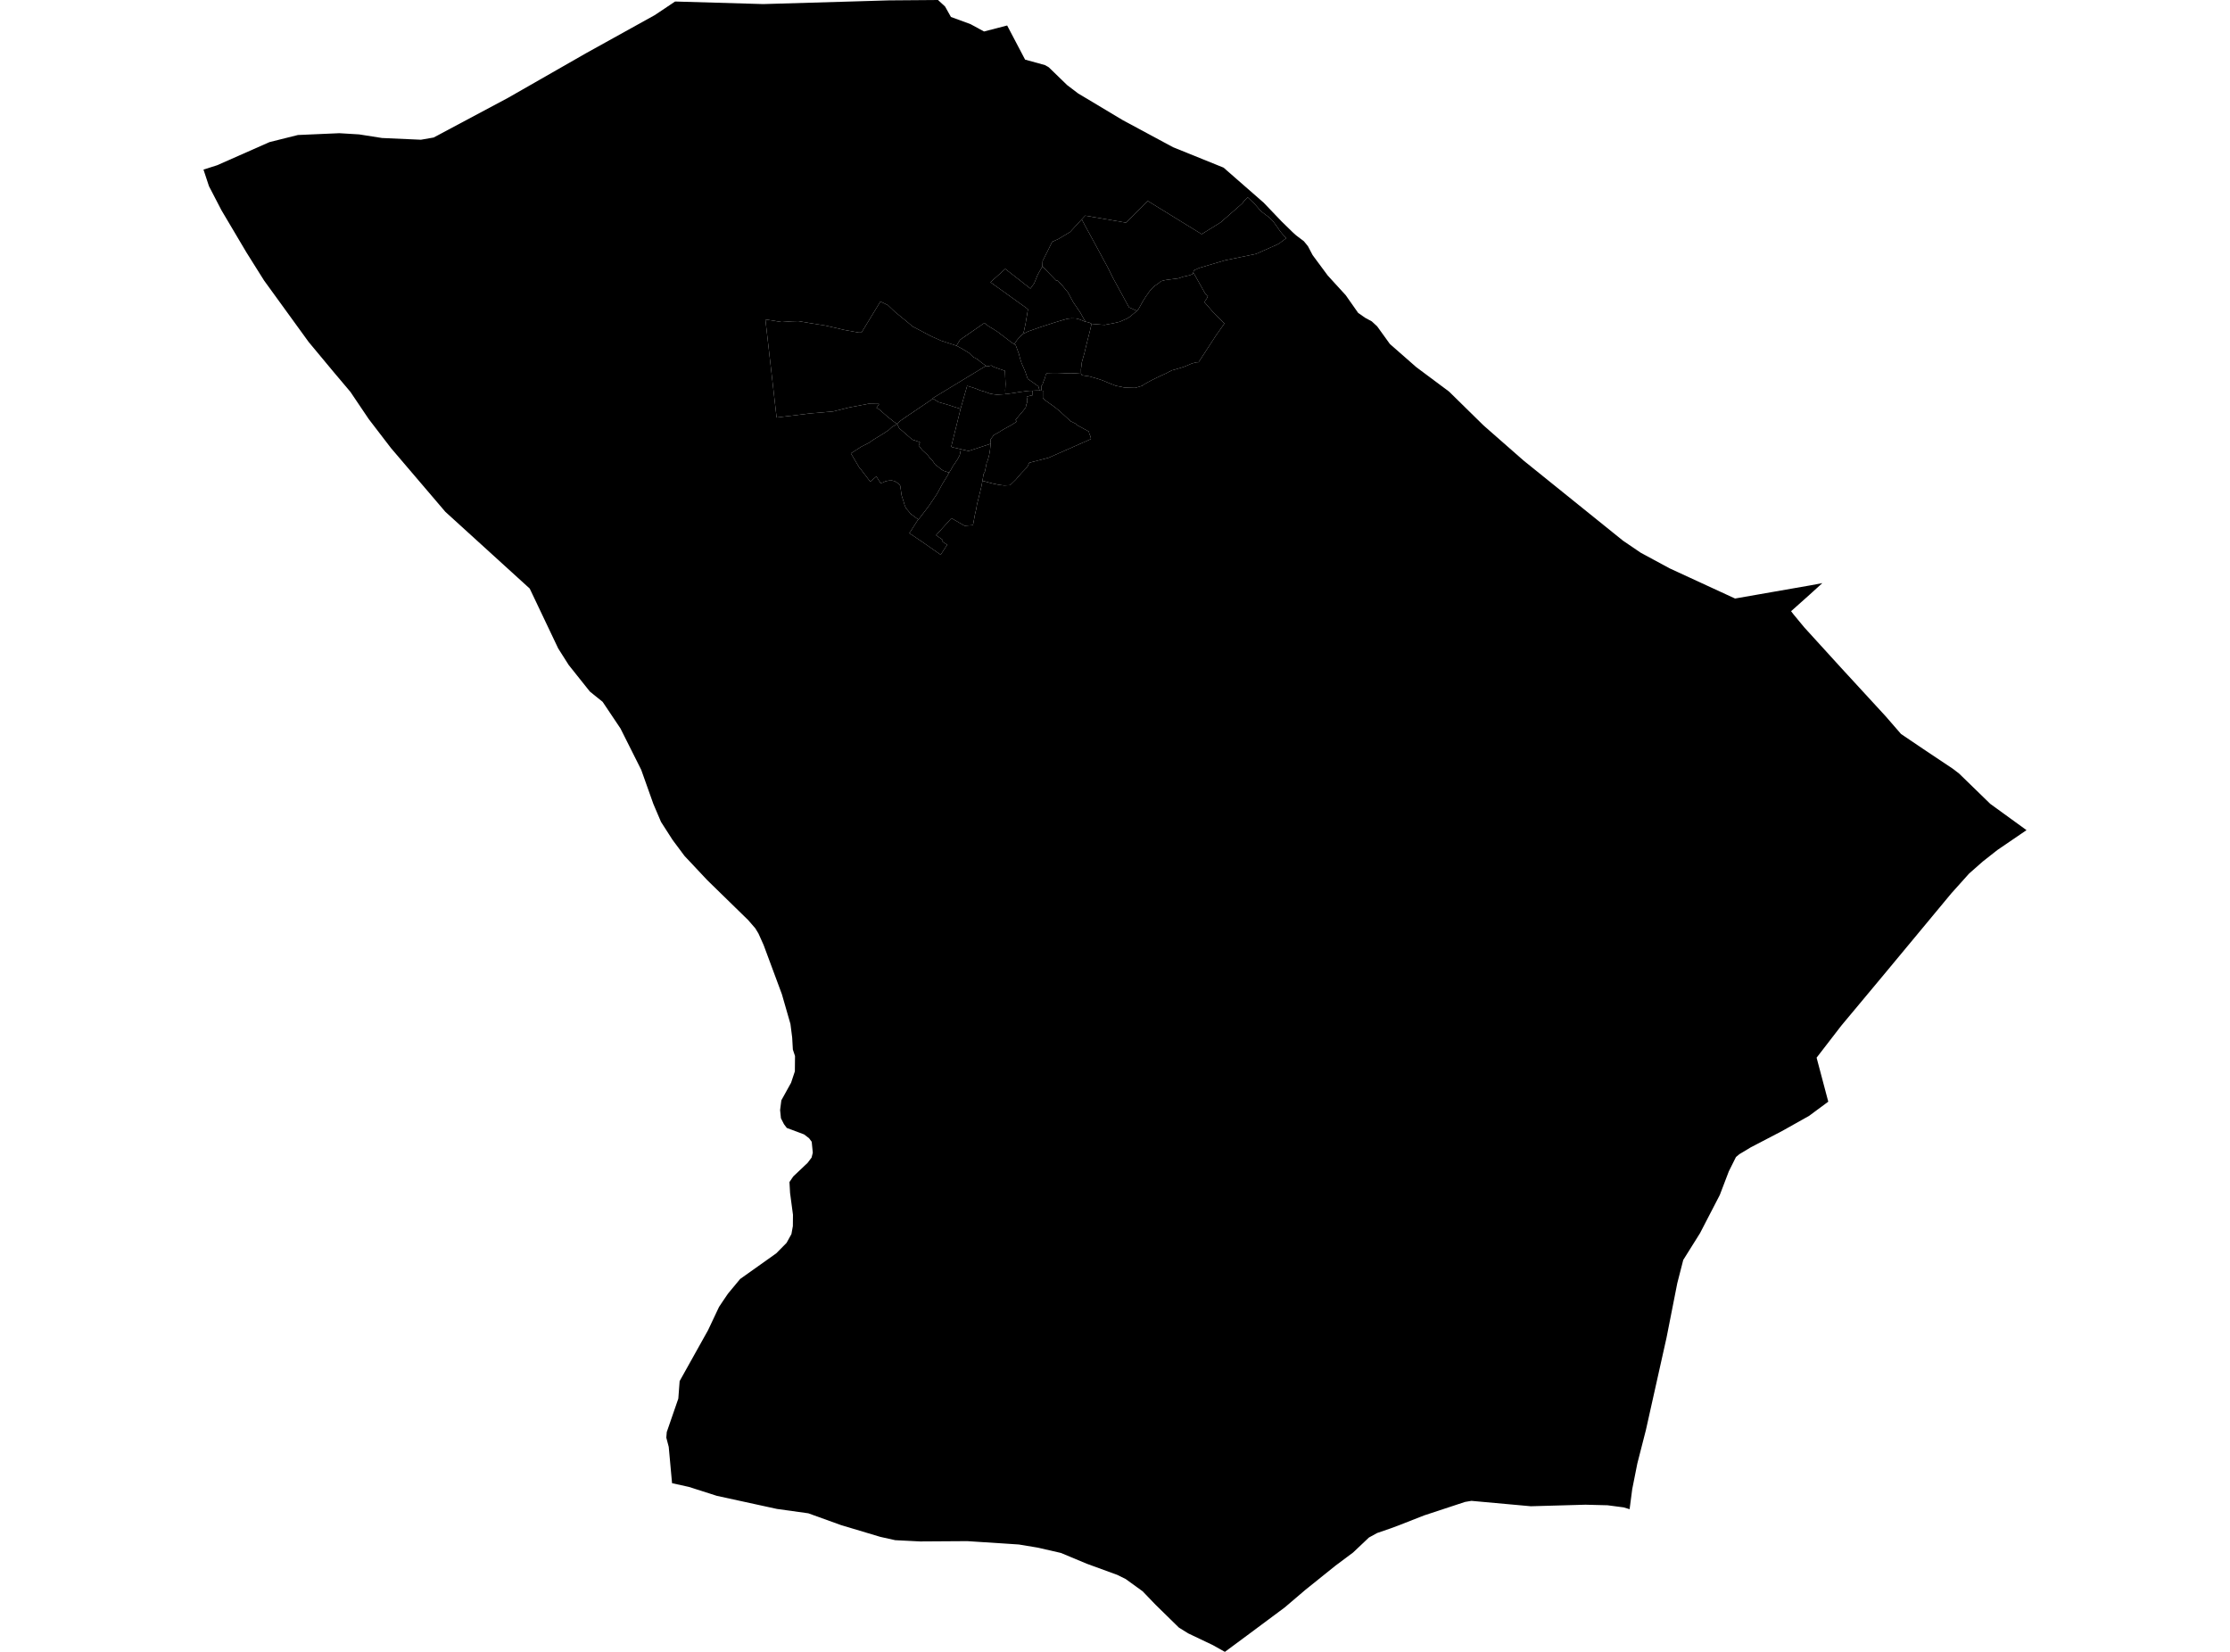 <?xml version='1.0'?>
<svg  baseProfile = 'tiny' width = '540' height = '400' stroke-linecap = 'round' stroke-linejoin = 'round' version='1.1' xmlns='http://www.w3.org/2000/svg'>
<path id='4105801001' title='4105801001'  d='M 245.604 83.331 245.933 83.523 246.756 85.772 247.003 86.778 247.387 87.967 248.264 89.969 248.676 91.185 248.877 91.751 250.385 92.794 251.455 93.58 251.729 94.558 251.583 94.567 251.3 94.567 250.916 94.567 250.477 94.586 249.992 94.613 249.215 94.631 248.502 94.704 247.707 94.823 246.765 94.942 245.796 95.116 244.525 95.299 243.465 95.445 243.41 94.54 243.492 92.986 243.346 89.795 241.938 89.32 240.658 88.872 240.027 88.488 239.47 88.661 238.93 88.707 238.766 88.588 237.723 87.848 236.645 86.961 235.657 86.449 234.633 85.452 233.015 84.474 232.256 84.063 231.607 83.715 232.494 82.271 238.382 78.203 238.683 78.468 238.985 78.669 239.378 78.989 240.576 79.711 241.572 80.351 243.629 81.914 245.065 83.011 245.604 83.331 Z' />
<path id='4105801002' title='4105801002'  d='M 243.465 95.445 241.435 95.573 240.649 95.481 239.716 95.317 238.473 94.851 237.349 94.531 236.206 94.064 234.194 93.434 232.613 98.992 231.415 98.636 229.303 97.95 227.301 97.383 225.921 96.533 225.802 96.46 238.766 88.588 238.93 88.707 239.47 88.661 240.027 88.488 240.658 88.872 241.938 89.32 243.346 89.795 243.492 92.986 243.41 94.54 243.465 95.445 Z' />
<path id='4105801003' title='4105801003'  d='M 238.766 88.588 225.802 96.46 225.921 96.533 222.264 99.01 219.64 100.775 218.068 101.863 217.254 102.64 217.245 102.649 216.504 102.155 214.968 100.939 212.792 99.047 212.354 98.828 212.244 98.764 212.884 97.813 210.297 97.776 205.643 98.663 201.74 99.632 196.117 100.117 188.054 101.104 185.338 77.352 189.297 77.983 191.738 77.81 193.329 77.764 196.007 78.221 199.957 78.852 204.455 79.894 207.993 80.534 208.624 80.516 213.195 73.01 215.032 73.915 216.779 75.579 219.183 77.535 221.03 79.08 222.977 80.095 225.464 81.412 227.941 82.518 231.607 83.715 232.256 84.063 233.015 84.474 234.633 85.452 235.657 86.449 236.645 86.961 237.723 87.848 238.766 88.588 Z' />
<path id='4105802001' title='4105802001'  d='M 243.465 95.445 244.525 95.299 245.796 95.116 246.765 94.942 247.707 94.823 248.502 94.704 249.215 94.631 249.992 94.613 250.056 94.933 250.065 95.701 249.444 95.838 248.987 95.957 248.612 96.094 248.639 96.249 248.731 96.67 248.767 96.962 248.721 97.401 248.621 97.74 248.511 97.986 248.401 98.626 247.89 99.321 246.6 100.848 245.915 101.689 246.226 102.082 244.827 102.969 242.916 104.011 241.709 104.77 240.64 105.346 239.826 106.498 239.917 107.321 239.917 107.449 234.551 109.213 232.686 108.783 232.677 108.774 230.666 108.308 230.336 108.18 232.613 98.992 234.194 93.434 236.206 94.064 237.349 94.531 238.473 94.851 239.716 95.317 240.649 95.481 241.435 95.573 243.465 95.445 Z' />
<path id='4105802002' title='4105802002'  d='M 232.613 98.992 230.336 108.18 230.666 108.308 232.677 108.774 232.686 108.783 232.613 109.167 232.457 109.999 232.366 110.283 231.863 111.252 231.644 111.526 231.269 112.139 230.739 112.87 230.528 113.281 230.291 113.72 229.834 114.442 228.435 113.985 227.767 113.528 227.064 112.943 226.488 112.523 225.765 111.499 225.272 111.032 224.641 110.191 223.315 108.966 222.456 107.86 222.785 107.11 222.172 106.864 220.947 106.47 217.748 103.7 217.245 102.649 217.254 102.64 218.068 101.863 219.64 100.775 222.264 99.01 225.921 96.533 227.301 97.383 229.303 97.95 231.415 98.636 232.613 98.992 Z' />
<path id='4105802003' title='4105802003'  d='M 251.729 94.558 252.26 94.604 252.57 94.622 252.525 94.915 252.534 94.969 252.525 96.35 253 96.862 255.45 98.608 256.584 99.541 259.272 102.018 260.378 102.539 260.972 103.024 262.554 103.892 263.66 104.477 263.751 104.925 264.099 105.785 264.181 106.315 253.951 110.831 249.243 112.056 248.767 113.08 248.712 113.135 247.359 114.534 245.906 116.216 244.598 117.478 243.126 117.551 241.819 117.386 240.292 117.066 237.906 116.426 238.18 114.781 238.482 114.241 238.683 113.3 238.958 111.901 239.095 111.736 239.342 110.904 239.543 110.1 239.735 108.957 239.835 108.025 239.917 107.449 239.917 107.321 239.826 106.498 240.64 105.346 241.709 104.77 242.916 104.011 244.827 102.969 246.226 102.082 245.915 101.689 246.6 100.848 247.89 99.321 248.401 98.626 248.511 97.986 248.621 97.74 248.721 97.401 248.767 96.962 248.731 96.67 248.639 96.249 248.612 96.094 248.987 95.957 249.444 95.838 250.065 95.701 250.056 94.933 249.992 94.613 250.477 94.586 250.916 94.567 251.3 94.567 251.583 94.567 251.729 94.558 Z' />
<path id='4105802004' title='4105802004'  d='M 237.906 116.426 237.614 117.953 236.846 121.098 236.59 122.067 236.407 123.21 236.087 124.581 235.612 127.159 233.573 127.315 230.4 125.477 226.67 129.6 228.289 130.743 228.252 131.191 229.358 131.904 227.795 134.336 223.361 131.237 220.189 129.097 220.445 128.759 221.331 127.36 222.236 125.943 222.374 125.797 222.684 125.45 224.924 122.524 226.872 119.626 228.243 117.112 229.404 115.229 229.834 114.442 230.291 113.72 230.528 113.281 230.739 112.87 231.269 112.139 231.644 111.526 231.863 111.252 232.366 110.283 232.457 109.999 232.613 109.167 232.686 108.783 234.551 109.213 239.917 107.449 239.835 108.025 239.735 108.957 239.543 110.1 239.342 110.904 239.095 111.736 238.958 111.901 238.683 113.3 238.482 114.241 238.18 114.781 237.906 116.426 Z' />
<path id='4105802005' title='4105802005'  d='M 229.834 114.442 229.404 115.229 228.243 117.112 226.872 119.626 224.924 122.524 222.684 125.45 222.374 125.797 220.463 124.389 220.143 123.959 219.375 123.064 219.046 122.277 218.808 121.445 218.324 119.928 217.994 117.624 217.583 117.103 216.651 116.518 215.947 116.353 215.206 116.381 214.429 116.536 213.734 116.865 213.213 116.966 213.122 116.801 212.207 115.375 210.891 116.509 210.671 116.554 208.487 113.684 208.176 113.382 206.046 109.78 206.85 109.268 208.514 108.198 210.525 107.174 211.412 106.525 213.862 105.026 215.188 104.139 216.02 103.371 216.925 102.868 217.245 102.649 217.748 103.7 220.947 106.47 222.172 106.864 222.785 107.11 222.456 107.86 223.315 108.966 224.641 110.191 225.272 111.032 225.765 111.499 226.488 112.523 227.064 112.943 227.767 113.528 228.435 113.985 229.834 114.442 Z' />
<path id='4105803001' title='4105803001'  d='M 247.716 80.863 247.944 80.214 248.347 78.331 248.923 74.902 248.52 74.573 239.844 68.338 243.428 65.111 249.517 69.883 250.44 68.603 251.281 66.528 252.25 64.8 252.406 64.599 252.461 64.535 255.779 67.972 255.999 67.808 257.151 69.033 258.586 70.77 259.875 73.156 261.612 75.716 262.828 77.892 262.645 77.846 261.621 77.426 261.164 77.261 260.533 77.115 259.436 77.087 258.531 77.179 257.279 77.517 256.282 77.819 255.094 78.184 253.475 78.705 251.793 79.254 250.139 79.839 248.987 80.241 247.716 80.863 Z' />
<path id='4105803002' title='4105803002'  d='M 227.146 0 228.846 1.572 230.272 4.105 235.008 5.842 238.29 7.625 243.885 6.171 248.228 14.436 253.037 15.761 253.96 16.291 258.412 20.607 261.073 22.627 271.924 29.118 284.056 35.646 296.288 40.592 303.392 46.799 306.016 49.094 310.368 53.647 313.037 56.252 313.293 56.481 313.869 57.002 315.743 58.419 316.731 59.635 317.855 61.774 321.512 66.711 323.477 68.868 325.864 71.474 328.881 75.771 330.599 76.968 332.163 77.81 333.369 78.916 333.479 79.016 336.569 83.304 342.95 88.899 350.886 94.814 359.251 103.024 368.951 111.535 393.013 130.926 397.274 133.824 404.304 137.627 420.147 144.932 438.514 141.723 441.284 141.202 438.139 144.054 433.714 148.004 434.327 148.799 436.905 151.916 445.855 161.744 456.625 173.456 460.337 177.734 465.712 181.364 472.843 186.127 474.416 187.333 481.949 194.656 490.725 201.019 483.686 205.819 480.139 208.607 476.82 211.533 472.523 216.323 456.268 235.906 445.865 248.376 439.895 256.12 442.72 266.77 438.057 270.217 431.502 273.892 423.96 277.823 421.19 279.487 420.367 280.173 418.639 283.638 416.454 289.361 411.663 298.613 407.604 305.095 406.16 310.717 403.563 323.882 398.563 346.262 396.487 354.371 395.244 360.615 394.613 365.452 393.169 365.013 389.274 364.501 383.926 364.364 370.697 364.738 356.307 363.431 354.744 363.696 351.59 364.738 344.843 366.96 338.69 369.374 336.743 370.096 333.479 371.22 331.495 372.308 327.646 375.947 326.321 376.934 323.349 379.156 316.091 384.988 311.09 389.249 302.094 395.941 296.608 400 293.674 398.354 287.704 395.511 285.464 394.112 279.814 388.581 276.688 385.327 272.574 382.355 270.535 381.35 263.175 378.662 256.913 376.047 251.236 374.749 246.719 373.999 234.249 373.186 222.803 373.259 216.788 372.957 213.176 372.153 203.65 369.3 195.742 366.448 188.136 365.388 173.581 362.215 166.825 360.058 162.739 359.153 161.934 350.358 161.349 348.127 161.459 346.765 164.256 338.674 164.576 334.432 171.46 322.099 174.112 316.477 174.989 315.16 176.288 313.249 179.222 309.711 187.971 303.495 190.467 300.962 191.647 298.832 191.994 296.903 192.021 294.151 191.317 288.876 191.171 286.234 192.085 284.881 195.569 281.581 196.528 280.31 196.821 279.121 196.556 276.479 195.916 275.62 194.709 274.697 190.531 273.133 189.845 272.228 189.105 270.784 188.904 268.8 189.206 266.441 191.564 262.181 192.478 259.429 192.515 255.717 191.994 254.154 191.829 251.256 191.409 247.956 189.334 240.742 184.918 228.848 183.665 226.051 182.897 224.789 181.188 222.814 171.278 213.142 165.765 207.273 162.867 203.387 160.069 199.026 158.223 194.702 155.27 186.401 150.25 176.399 145.926 169.945 142.845 167.467 137.716 161.031 135.175 157.027 128.647 143.304 128.273 142.518 107.84 123.932 94.675 108.5 89.299 101.488 84.856 94.896 80.797 90.088 74.763 82.838 63.948 67.927 59.688 61.143 53.626 50.913 50.6 45.08 49.275 41.067 52.575 40.016 65.264 34.411 72.139 32.693 82.168 32.254 86.977 32.546 92.499 33.415 101.925 33.835 105.024 33.296 122.979 23.715 141.968 12.854 158.524 3.675 163.479 0.366 184.817 0.987 206.676 0.347 215.206 0.091 227.146 0 Z M 261.941 53.116 261.63 53.445 259.134 56.17 256.346 57.843 254.774 58.556 254.097 59.964 252.47 63.2 252.406 64.599 252.25 64.8 251.281 66.528 250.44 68.603 249.517 69.883 243.428 65.111 239.844 68.338 248.52 74.573 248.923 74.902 248.347 78.331 247.944 80.214 247.716 80.863 246.92 81.576 246.244 82.399 245.604 83.331 245.065 83.011 243.629 81.914 241.572 80.351 240.576 79.711 239.378 78.989 238.985 78.669 238.683 78.468 238.382 78.203 232.494 82.271 231.607 83.715 227.941 82.518 225.464 81.412 222.977 80.095 221.03 79.08 219.183 77.535 216.779 75.579 215.032 73.915 213.195 73.01 208.624 80.516 207.993 80.534 204.455 79.894 199.957 78.852 196.007 78.221 193.329 77.764 191.738 77.81 189.297 77.983 185.338 77.352 188.054 101.104 196.117 100.117 201.74 99.632 205.643 98.663 210.297 97.776 212.884 97.813 212.244 98.764 212.354 98.828 212.792 99.047 214.968 100.939 216.504 102.155 217.245 102.649 216.925 102.868 216.02 103.371 215.188 104.139 213.862 105.026 211.412 106.525 210.525 107.174 208.514 108.198 206.85 109.268 206.046 109.78 208.176 113.382 208.487 113.684 210.671 116.554 210.891 116.509 212.207 115.375 213.122 116.801 213.213 116.966 213.734 116.865 214.429 116.536 215.206 116.381 215.947 116.353 216.651 116.518 217.583 117.103 217.994 117.624 218.324 119.928 218.808 121.445 219.046 122.277 219.375 123.064 220.143 123.959 220.463 124.389 222.374 125.797 222.236 125.943 221.331 127.36 220.445 128.759 220.189 129.097 223.361 131.237 227.795 134.336 229.358 131.904 228.252 131.191 228.289 130.743 226.67 129.6 230.4 125.477 233.573 127.315 235.612 127.159 236.087 124.581 236.407 123.21 236.59 122.067 236.846 121.098 237.614 117.953 237.906 116.426 240.292 117.066 241.819 117.386 243.126 117.551 244.598 117.478 245.906 116.216 247.359 114.534 248.712 113.135 248.767 113.08 249.243 112.056 253.951 110.831 264.181 106.315 264.099 105.785 263.751 104.925 263.66 104.477 262.554 103.892 260.972 103.024 260.378 102.539 259.272 102.018 256.584 99.541 255.45 98.608 253 96.862 252.525 96.35 252.534 94.969 252.525 94.915 252.57 94.622 252.26 94.604 252.159 94.174 252.141 93.525 252.47 93.05 252.643 92.474 253.037 91.541 253.238 90.691 253.576 90.344 254.179 90.325 255.094 90.298 256.2 90.307 257.306 90.344 258.229 90.398 259.372 90.362 260.78 90.435 261.777 90.517 261.969 90.536 261.941 90.846 262.746 90.993 263.696 91.121 265.278 91.559 266.914 92.081 269.346 93.095 269.547 93.132 270.114 93.397 272.354 93.854 274.868 93.927 276.66 93.397 276.907 93.159 278.059 92.501 278.964 92.017 280.911 91.066 282.502 90.353 282.886 90.133 283.828 89.658 284.961 89.356 286.525 88.881 287.119 88.652 287.942 88.305 288.627 88.012 289.66 87.747 290.245 87.711 294.378 81.348 296.499 78.331 293.637 75.451 291.69 73.211 291.827 72.854 292.366 72.059 292.504 71.511 292.348 71.575 291.845 71.09 289.103 66.208 288.847 66.318 289.121 65.449 290.428 64.873 296.645 63.036 304.133 61.491 308.96 59.361 308.932 59.333 309.051 59.315 309.782 58.94 310.55 58.355 311.483 57.669 310.633 56.773 309.956 55.96 308.96 54.506 308.228 53.519 307.332 52.623 306.4 51.955 305.595 51.324 305.147 50.941 304.654 50.337 303.794 49.359 302.14 47.786 301.125 48.783 300.905 49.185 295.585 53.848 290.986 56.7 277.94 48.664 272.674 53.921 262.782 52.22 261.941 53.116 Z' />
<path id='4105803003' title='4105803003'  d='M 261.777 90.517 260.78 90.435 259.372 90.362 258.229 90.398 257.306 90.344 256.2 90.307 255.094 90.298 254.179 90.325 253.576 90.344 253.238 90.691 253.037 91.541 252.643 92.474 252.47 93.05 252.141 93.525 252.159 94.174 252.26 94.604 251.729 94.558 251.455 93.58 250.385 92.794 248.877 91.751 248.676 91.185 248.264 89.969 247.387 87.967 247.003 86.778 246.756 85.772 245.933 83.523 245.604 83.331 246.244 82.399 246.92 81.576 247.716 80.863 248.987 80.241 250.139 79.839 251.793 79.254 253.475 78.705 255.094 78.184 256.282 77.819 257.279 77.517 258.531 77.179 259.436 77.087 260.533 77.115 261.164 77.261 261.621 77.426 262.645 77.846 262.828 77.892 263.733 78.102 264.3 78.395 264.208 78.925 263.916 80.168 263.386 82.234 262.938 84.063 262.645 85.306 262.188 86.952 261.969 87.72 261.859 88.661 261.758 89.402 261.767 89.96 261.777 90.517 Z' />
<path id='4105803004' title='4105803004'  d='M 261.777 90.517 261.767 89.96 261.758 89.402 261.859 88.661 261.969 87.72 262.188 86.952 262.645 85.306 262.938 84.063 263.386 82.234 263.916 80.168 264.208 78.925 264.3 78.395 264.364 78.422 264.528 78.44 266.86 78.632 267.536 78.669 268.158 78.541 269.282 78.34 270.242 78.139 271.083 77.938 271.641 77.7 272.985 77.096 273.543 76.74 275.197 75.387 275.307 75.268 275.691 74.857 276.715 73.001 277.474 71.794 278.507 70.34 279.165 69.636 279.604 69.234 280.216 68.814 280.655 68.512 280.902 68.292 281.103 68.1 282.054 67.844 282.959 67.707 285.327 67.406 286.616 66.976 288.134 66.647 288.847 66.318 289.103 66.208 291.845 71.09 292.348 71.575 292.504 71.511 292.366 72.059 291.827 72.854 291.69 73.211 293.637 75.451 296.499 78.331 294.378 81.348 290.245 87.711 289.66 87.747 288.627 88.012 287.942 88.305 287.119 88.652 286.525 88.881 284.961 89.356 283.828 89.658 282.886 90.133 282.502 90.353 280.911 91.066 278.964 92.017 278.059 92.501 276.907 93.159 276.66 93.397 274.868 93.927 272.354 93.854 270.114 93.397 269.547 93.132 269.346 93.095 266.914 92.081 265.278 91.559 263.696 91.121 262.746 90.993 261.941 90.846 261.969 90.536 261.777 90.517 Z' />
<path id='4105803005' title='4105803005'  d='M 275.307 75.268 275.197 75.387 273.543 76.74 272.985 77.096 271.641 77.7 271.083 77.938 270.242 78.139 269.282 78.34 268.158 78.541 267.536 78.669 266.86 78.632 264.528 78.44 264.364 78.422 264.3 78.395 263.733 78.102 262.828 77.892 261.612 75.716 259.875 73.156 258.586 70.77 257.151 69.033 255.999 67.808 255.779 67.972 252.461 64.535 252.406 64.599 252.47 63.2 254.097 59.964 254.774 58.556 256.346 57.843 259.134 56.17 261.63 53.445 261.941 53.116 262.727 54.597 265.388 59.47 267.097 62.643 268.231 64.727 269.547 67.369 273.396 74.427 275.307 75.268 Z' />
<path id='4105803006' title='4105803006'  d='M 275.307 75.268 273.396 74.427 269.547 67.369 268.231 64.727 267.097 62.643 265.388 59.47 262.727 54.597 261.941 53.116 262.782 52.22 272.674 53.921 277.94 48.664 290.986 56.7 295.585 53.848 300.905 49.185 301.125 48.783 302.14 47.786 303.794 49.359 304.654 50.337 305.147 50.941 305.595 51.324 306.4 51.955 307.332 52.623 308.228 53.519 308.96 54.506 309.956 55.96 310.633 56.773 311.483 57.669 310.55 58.355 309.782 58.94 309.051 59.315 308.932 59.333 308.96 59.361 304.133 61.491 296.645 63.036 290.428 64.873 289.121 65.449 288.847 66.318 288.134 66.647 286.616 66.976 285.327 67.406 282.959 67.707 282.054 67.844 281.103 68.1 280.902 68.292 280.655 68.512 280.216 68.814 279.604 69.234 279.165 69.636 278.507 70.34 277.474 71.794 276.715 73.001 275.691 74.857 275.307 75.268 Z' />
</svg>
